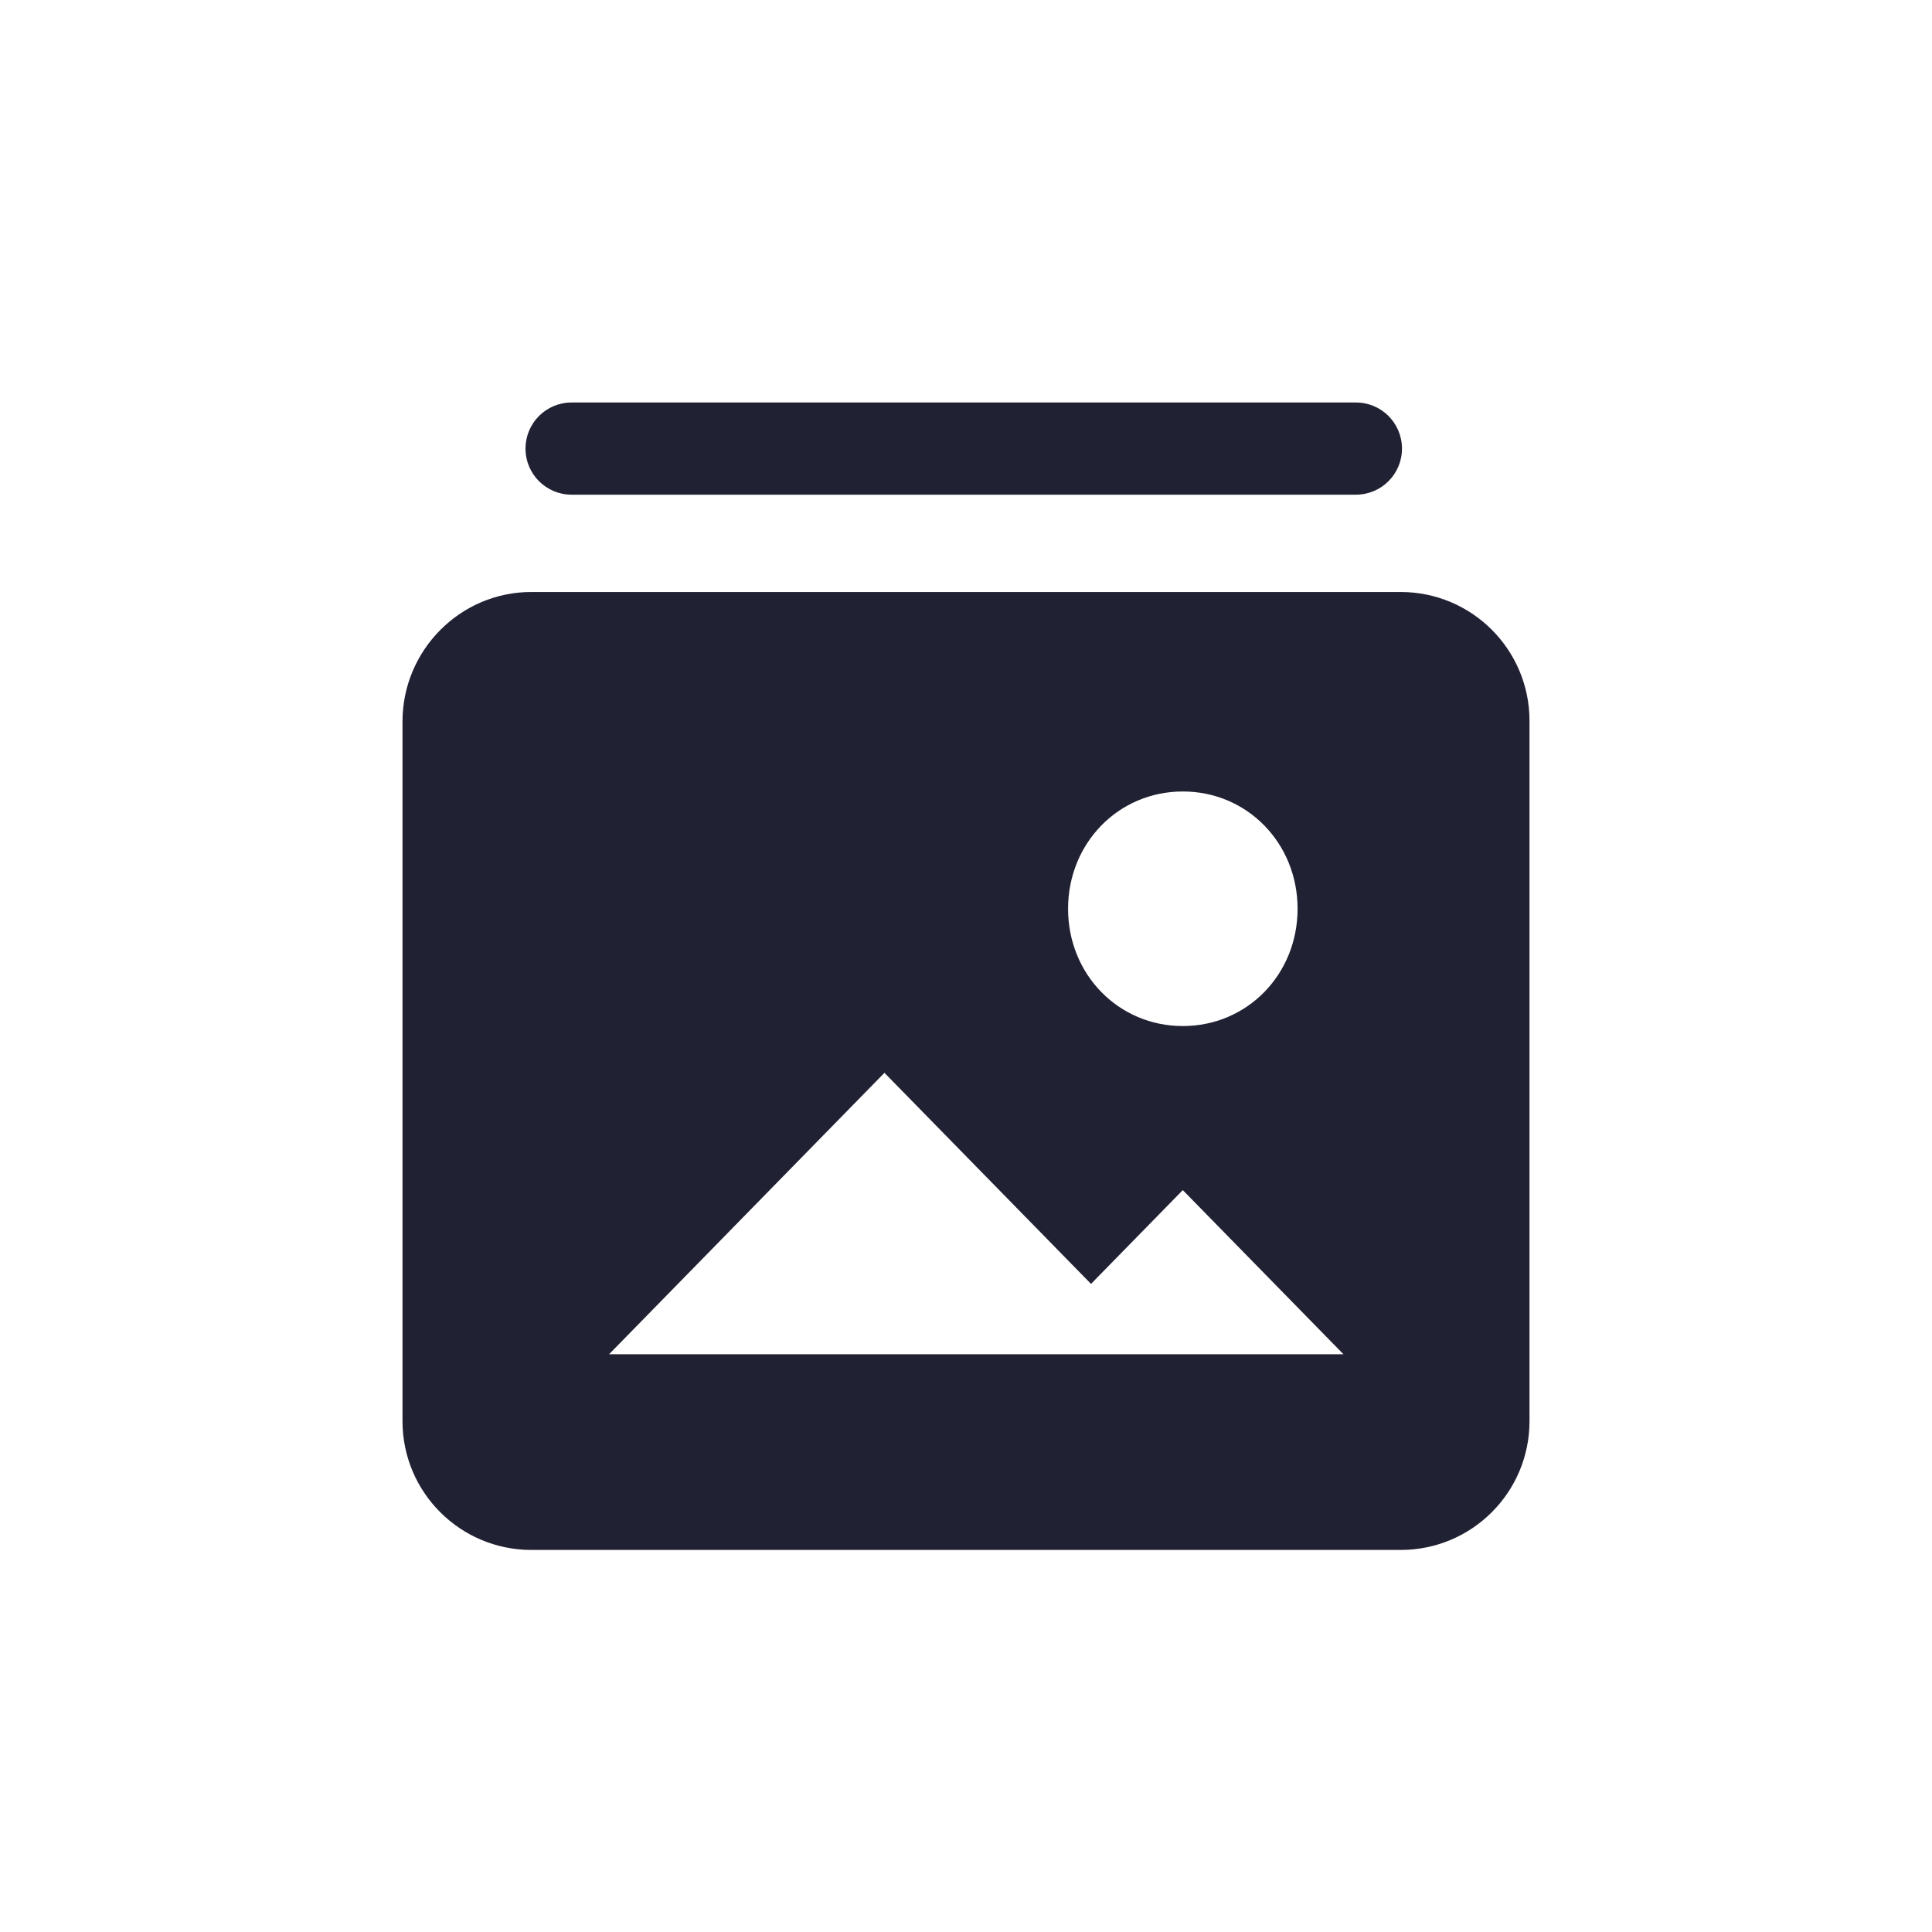 <svg xmlns="http://www.w3.org/2000/svg" width="24" height="24" fill="none" viewBox="0 0 24 24"><path fill="#212134" fill-rule="evenodd" d="M7.1 5C6.784 5 6.528 5.256 6.528 5.573C6.528 5.889 6.784 6.145 7.1 6.145H16.844C17.16 6.145 17.416 5.889 17.416 5.573C17.416 5.256 17.16 5 16.844 5H7.1ZM17.4 7.354C18.284 7.354 19 8.071 19 8.954V9.375V17.654C19 18.538 18.284 19.254 17.4 19.254H15.5H8.5H6.601C5.717 19.254 5 18.538 5 17.654L5 9.709C5 9.709 5 14.678 5 8.963C5 8.079 5.716 7.354 6.6 7.354H12H17.4ZM7.566 16.823H16.689L14.693 14.784L13.553 15.949L10.987 13.327L7.566 16.823ZM14.693 12.746C13.895 12.746 13.268 12.105 13.268 11.289C13.268 10.473 13.895 9.832 14.693 9.832C15.492 9.832 16.119 10.473 16.119 11.289C16.119 12.105 15.492 12.746 14.693 12.746Z" clip-rule="evenodd"/></svg>